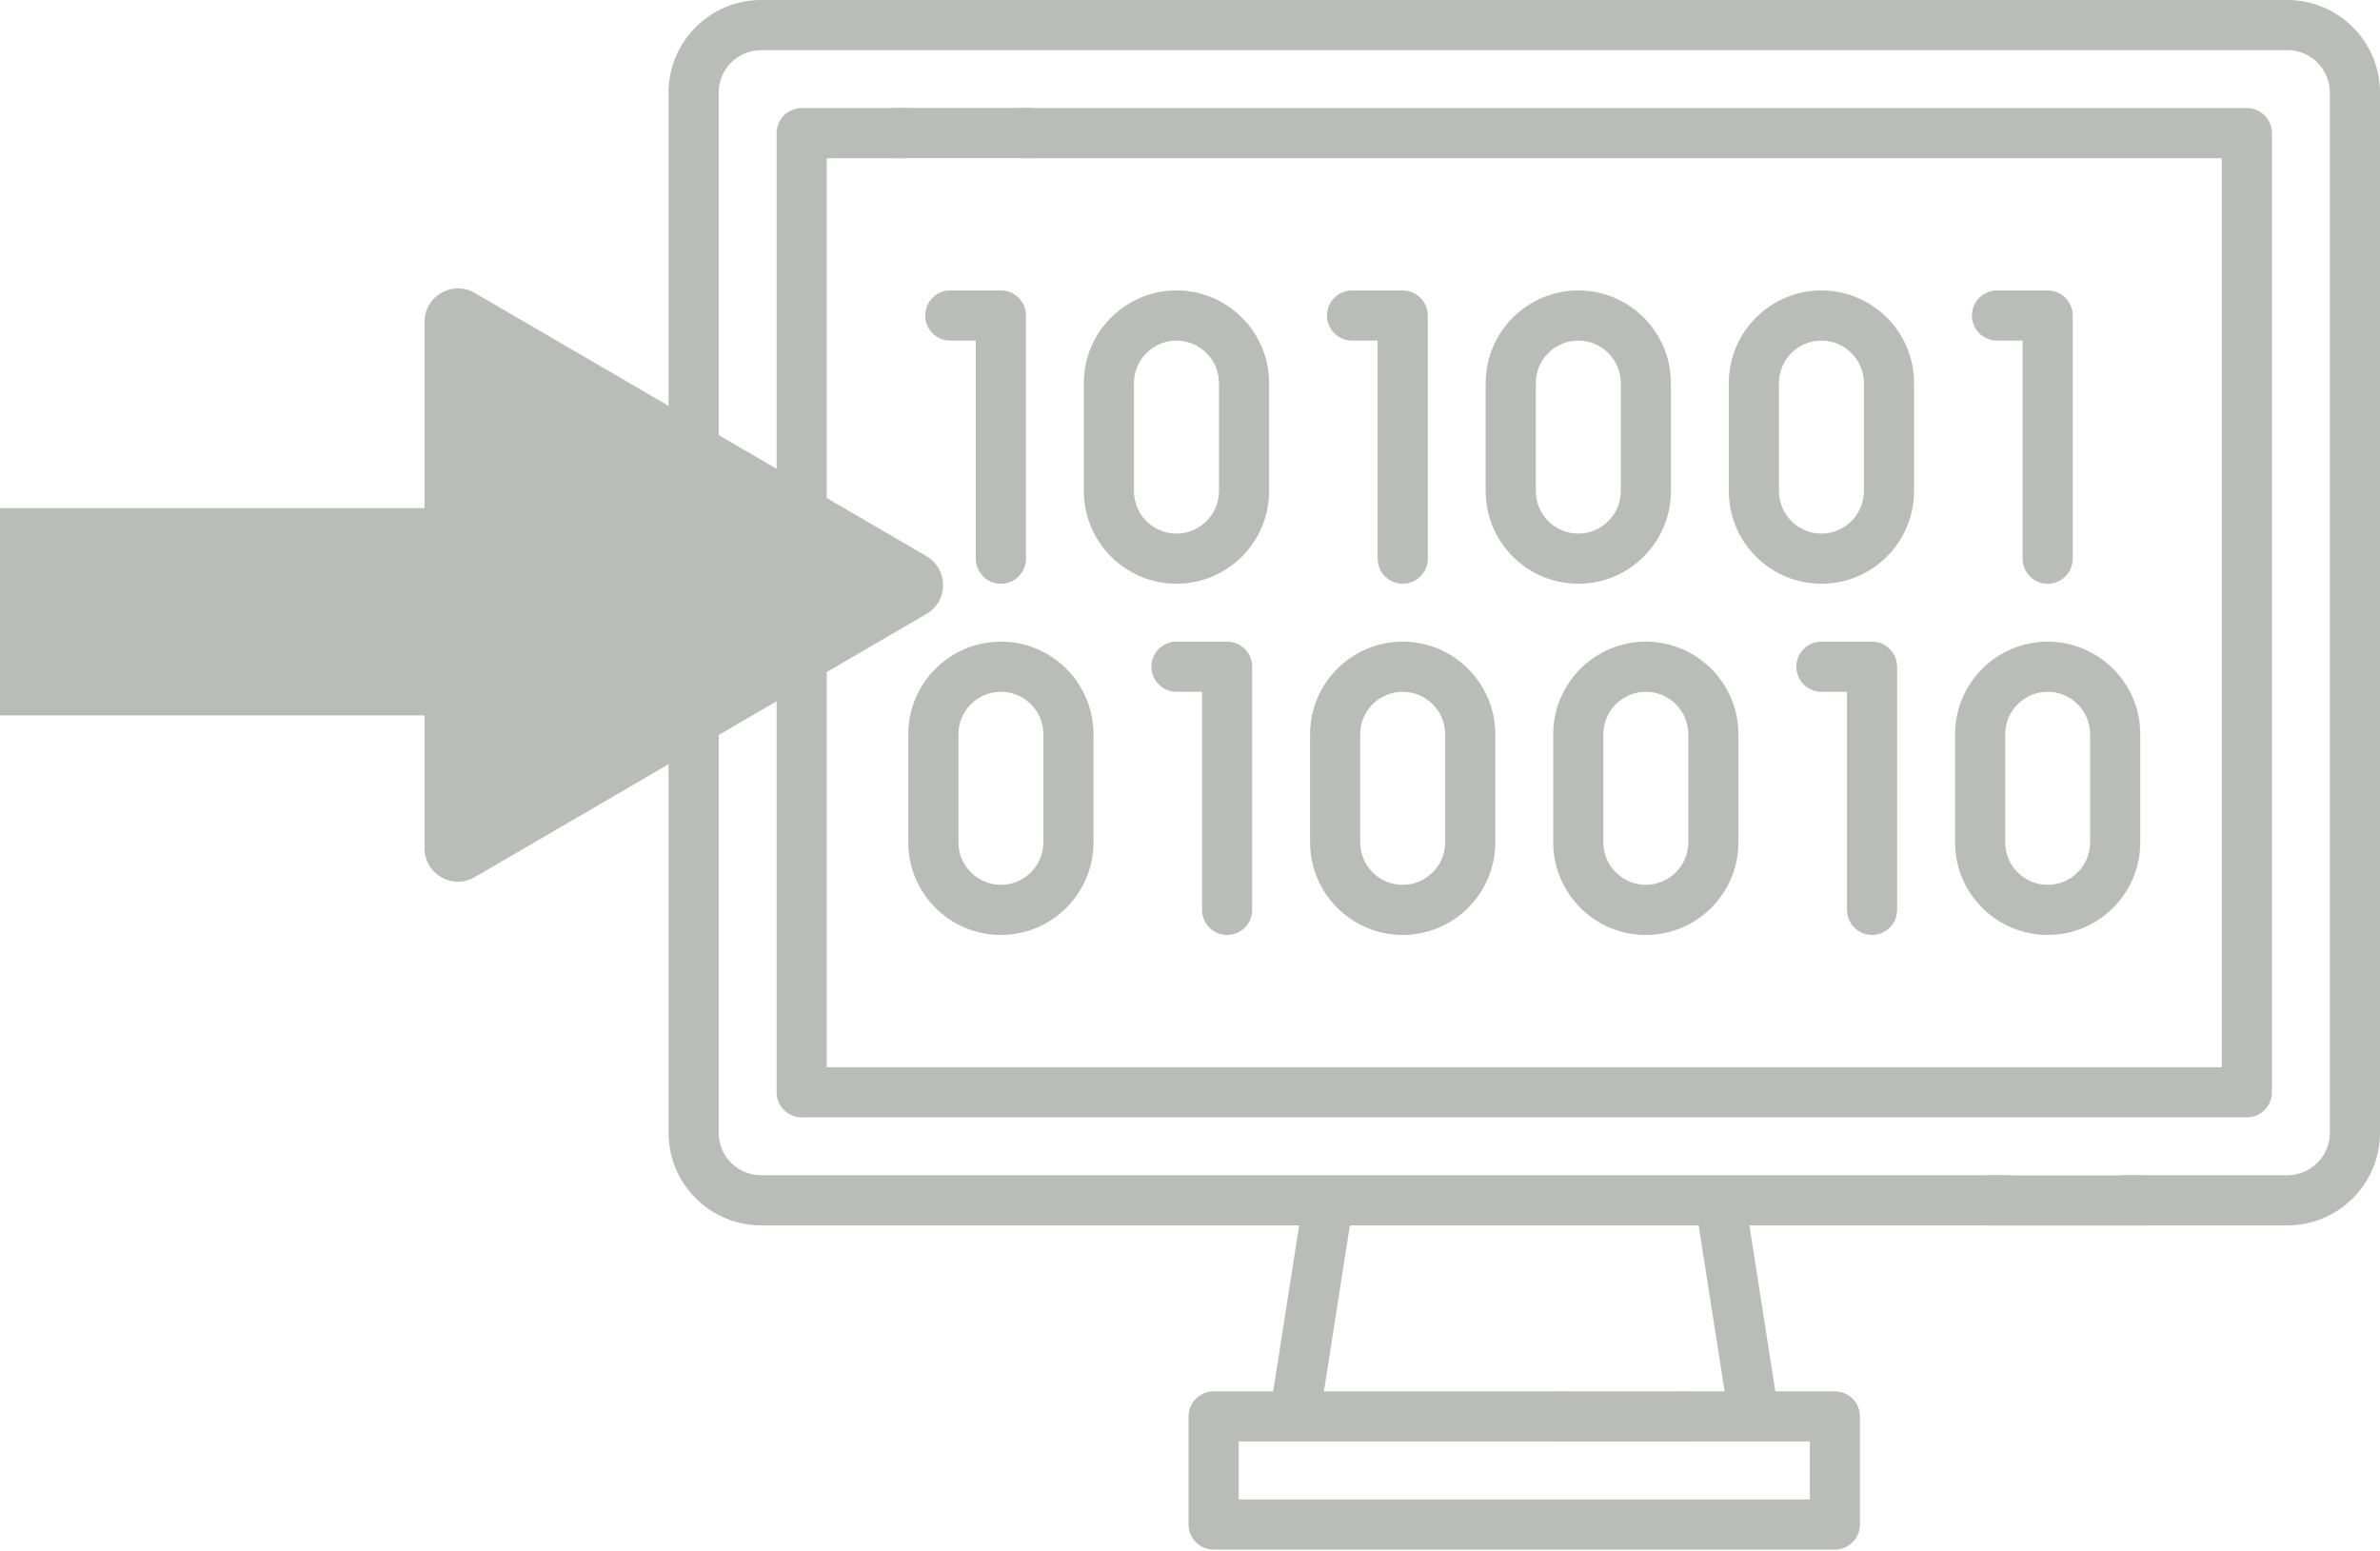 <svg width="712" height="464" viewBox="0 0 712 464" fill="none" xmlns="http://www.w3.org/2000/svg">
<path d="M612.575 174.61C616.717 174.61 620.075 171.252 620.075 167.11V94.378C620.075 90.236 616.717 86.878 612.575 86.878H597.423C593.281 86.878 589.923 90.236 589.923 94.378C589.923 98.52 593.281 101.878 597.423 101.878H605.075V167.11C605.075 171.252 608.433 174.61 612.575 174.61Z" fill="#B9BCB9"/>
<path d="M419.634 174.61C423.776 174.61 427.134 171.252 427.134 167.11V94.378C427.134 90.236 423.776 86.878 419.634 86.878H404.482C400.34 86.878 396.982 90.236 396.982 94.378C396.982 98.52 400.34 101.878 404.482 101.878H412.134V167.11C412.134 171.252 415.492 174.61 419.634 174.61Z" fill="#B9BCB9"/>
<path d="M572.602 114.585C572.602 99.307 560.172 86.877 544.894 86.877C529.616 86.877 517.187 99.307 517.187 114.585V146.902C517.187 162.18 529.616 174.61 544.894 174.61C560.172 174.61 572.602 162.18 572.602 146.902V114.585ZM557.602 146.902C557.602 153.909 551.901 159.61 544.894 159.61C537.887 159.61 532.187 153.909 532.187 146.902V114.585C532.187 107.578 537.887 101.877 544.894 101.877C551.901 101.877 557.602 107.578 557.602 114.585V146.902Z" fill="#B9BCB9"/>
<path d="M472.163 86.878C456.885 86.878 444.455 99.308 444.455 114.586V146.903C444.455 162.181 456.885 174.611 472.163 174.611C487.441 174.611 499.871 162.181 499.871 146.903V114.586C499.87 99.307 487.44 86.878 472.163 86.878ZM484.87 146.902C484.87 153.909 479.169 159.61 472.162 159.61C465.155 159.61 459.454 153.909 459.454 146.902V114.585C459.454 107.578 465.155 101.877 472.162 101.877C479.169 101.877 484.87 107.578 484.87 114.585V146.902Z" fill="#B9BCB9"/>
<path d="M299.425 86.878H284.272C280.13 86.878 276.772 90.236 276.772 94.378C276.772 98.52 280.13 101.878 284.272 101.878H291.924V167.11C291.924 171.252 295.282 174.61 299.424 174.61C303.566 174.61 306.924 171.252 306.924 167.11V94.378C306.925 90.236 303.567 86.878 299.425 86.878Z" fill="#B9BCB9"/>
<path d="M379.661 114.585C379.661 99.307 367.231 86.877 351.953 86.877C336.675 86.877 324.245 99.307 324.245 114.585V146.902C324.245 162.18 336.675 174.61 351.953 174.61C367.231 174.61 379.661 162.18 379.661 146.902V114.585ZM364.661 146.902C364.661 153.909 358.96 159.61 351.953 159.61C344.946 159.61 339.245 153.909 339.245 146.902V114.585C339.245 107.578 344.946 101.877 351.953 101.877C358.96 101.877 364.661 107.578 364.661 114.585V146.902Z" fill="#B9BCB9"/>
<path d="M560.042 279.667C564.184 279.667 567.542 276.309 567.542 272.167V199.435C567.542 195.293 564.184 191.935 560.042 191.935H544.89C540.748 191.935 537.39 195.293 537.39 199.435C537.39 203.577 540.748 206.935 544.89 206.935H552.542V272.167C552.542 276.309 555.9 279.667 560.042 279.667Z" fill="#B9BCB9"/>
<path d="M367.102 279.667C371.244 279.667 374.602 276.309 374.602 272.167V199.435C374.602 195.293 371.244 191.935 367.102 191.935H351.95C347.808 191.935 344.45 195.293 344.45 199.435C344.45 203.577 347.808 206.935 351.95 206.935H359.602V272.167C359.602 276.309 362.959 279.667 367.102 279.667Z" fill="#B9BCB9"/>
<path d="M492.366 191.935C477.088 191.935 464.658 204.365 464.658 219.643V251.96C464.658 267.238 477.088 279.668 492.366 279.668C507.644 279.668 520.074 267.238 520.074 251.96V219.643C520.073 204.364 507.644 191.935 492.366 191.935V191.935ZM505.073 251.959C505.073 258.966 499.372 264.667 492.365 264.667C485.358 264.667 479.657 258.966 479.657 251.959V219.642C479.657 212.635 485.358 206.934 492.365 206.934C499.372 206.934 505.073 212.635 505.073 219.642V251.959Z" fill="#B9BCB9"/>
<path d="M391.918 251.959C391.918 267.237 404.348 279.667 419.626 279.667C434.904 279.667 447.334 267.237 447.334 251.959V219.642C447.334 204.364 434.904 191.934 419.626 191.934C404.348 191.934 391.918 204.364 391.918 219.642V251.959ZM406.918 219.642C406.918 212.635 412.619 206.934 419.626 206.934C426.633 206.934 432.334 212.635 432.334 219.642V251.959C432.334 258.966 426.633 264.667 419.626 264.667C412.619 264.667 406.918 258.966 406.918 251.959V219.642Z" fill="#B9BCB9"/>
<path d="M299.425 191.935C284.147 191.935 271.717 204.365 271.717 219.643V251.96C271.717 267.238 284.147 279.668 299.425 279.668C314.703 279.668 327.133 267.238 327.133 251.96V219.643C327.132 204.364 314.703 191.935 299.425 191.935V191.935ZM312.132 251.959C312.132 258.966 306.431 264.667 299.424 264.667C292.417 264.667 286.716 258.966 286.716 251.959V219.642C286.716 212.635 292.417 206.934 299.424 206.934C306.431 206.934 312.132 212.635 312.132 219.642V251.959Z" fill="#B9BCB9"/>
<path d="M584.868 251.959C584.868 267.237 597.298 279.667 612.576 279.667C627.854 279.667 640.284 267.237 640.284 251.959V219.642C640.284 204.364 627.854 191.934 612.576 191.934C597.298 191.934 584.868 204.364 584.868 219.642V251.959ZM599.868 219.642C599.868 212.635 605.569 206.934 612.576 206.934C619.583 206.934 625.284 212.635 625.284 219.642V251.959C625.284 258.966 619.583 264.667 612.576 264.667C605.569 264.667 599.868 258.966 599.868 251.959V219.642Z" fill="#B9BCB9"/>
<path d="M270.81 32.33H239.83C235.688 32.33 232.33 35.688 232.33 39.83V326.72C232.33 330.862 235.688 334.22 239.83 334.22H672.17C676.312 334.22 679.67 330.862 679.67 326.72V39.83C679.67 35.688 676.312 32.33 672.17 32.33H305.81C301.668 32.33 298.31 35.688 298.31 39.83C298.31 43.972 301.668 47.33 305.81 47.33H664.67V319.22H247.33V47.33H270.81C274.952 47.33 278.31 43.972 278.31 39.83C278.31 35.688 274.952 32.33 270.81 32.33V32.33Z" fill="#B9BCB9"/>
<path d="M684.3 0H227.7C212.426 0 200 12.431 200 27.71V338.84C200 354.114 212.426 366.54 227.7 366.54H388.648L380.89 416.19H363.07C358.928 416.19 355.57 419.548 355.57 423.69V456.02C355.57 460.162 358.928 463.52 363.07 463.52H548.93C553.072 463.52 556.43 460.162 556.43 456.02V423.69C556.43 419.548 553.072 416.19 548.93 416.19H531.11L523.352 366.54H600.57C604.712 366.54 608.07 363.182 608.07 359.04C608.07 354.898 604.712 351.54 600.57 351.54H227.7C220.697 351.54 215 345.843 215 338.84V27.71C215 20.702 220.697 15 227.7 15H684.3C691.303 15 697 20.702 697 27.71V338.84C697 345.842 691.303 351.54 684.3 351.54H635.57C631.428 351.54 628.07 354.898 628.07 359.04C628.07 363.182 631.428 366.54 635.57 366.54H684.3C699.574 366.54 712 354.114 712 338.84V27.71C712 12.431 699.574 0 684.3 0V0ZM515.928 416.19H502.79C498.648 416.19 495.29 419.548 495.29 423.69C495.29 427.832 498.648 431.19 502.79 431.19H541.43V448.52H370.57V431.19H467.79C471.932 431.19 475.29 427.832 475.29 423.69C475.29 419.548 471.932 416.19 467.79 416.19H396.072L403.83 366.54H508.17L515.928 416.19Z" fill="#B9BCB9"/>
<rect y="152" width="221" height="62" fill="#B9BCB9"/>
<path d="M277.169 166.359C283.79 170.217 283.79 179.783 277.169 183.641L142.034 262.37C135.367 266.254 127 261.445 127 253.729L127 96.27C127 88.555 135.367 83.746 142.034 87.63L277.169 166.359Z" fill="#B9BCB9"/>
<rect x="466" y="416.2" width="39" height="15" fill="#B9BCB9"/>
<rect x="594" y="351.6" width="48" height="15" fill="#B9BCB9"/>
<rect x="267" y="32.3" width="42" height="15" fill="#B9BCB9"/>
</svg>
